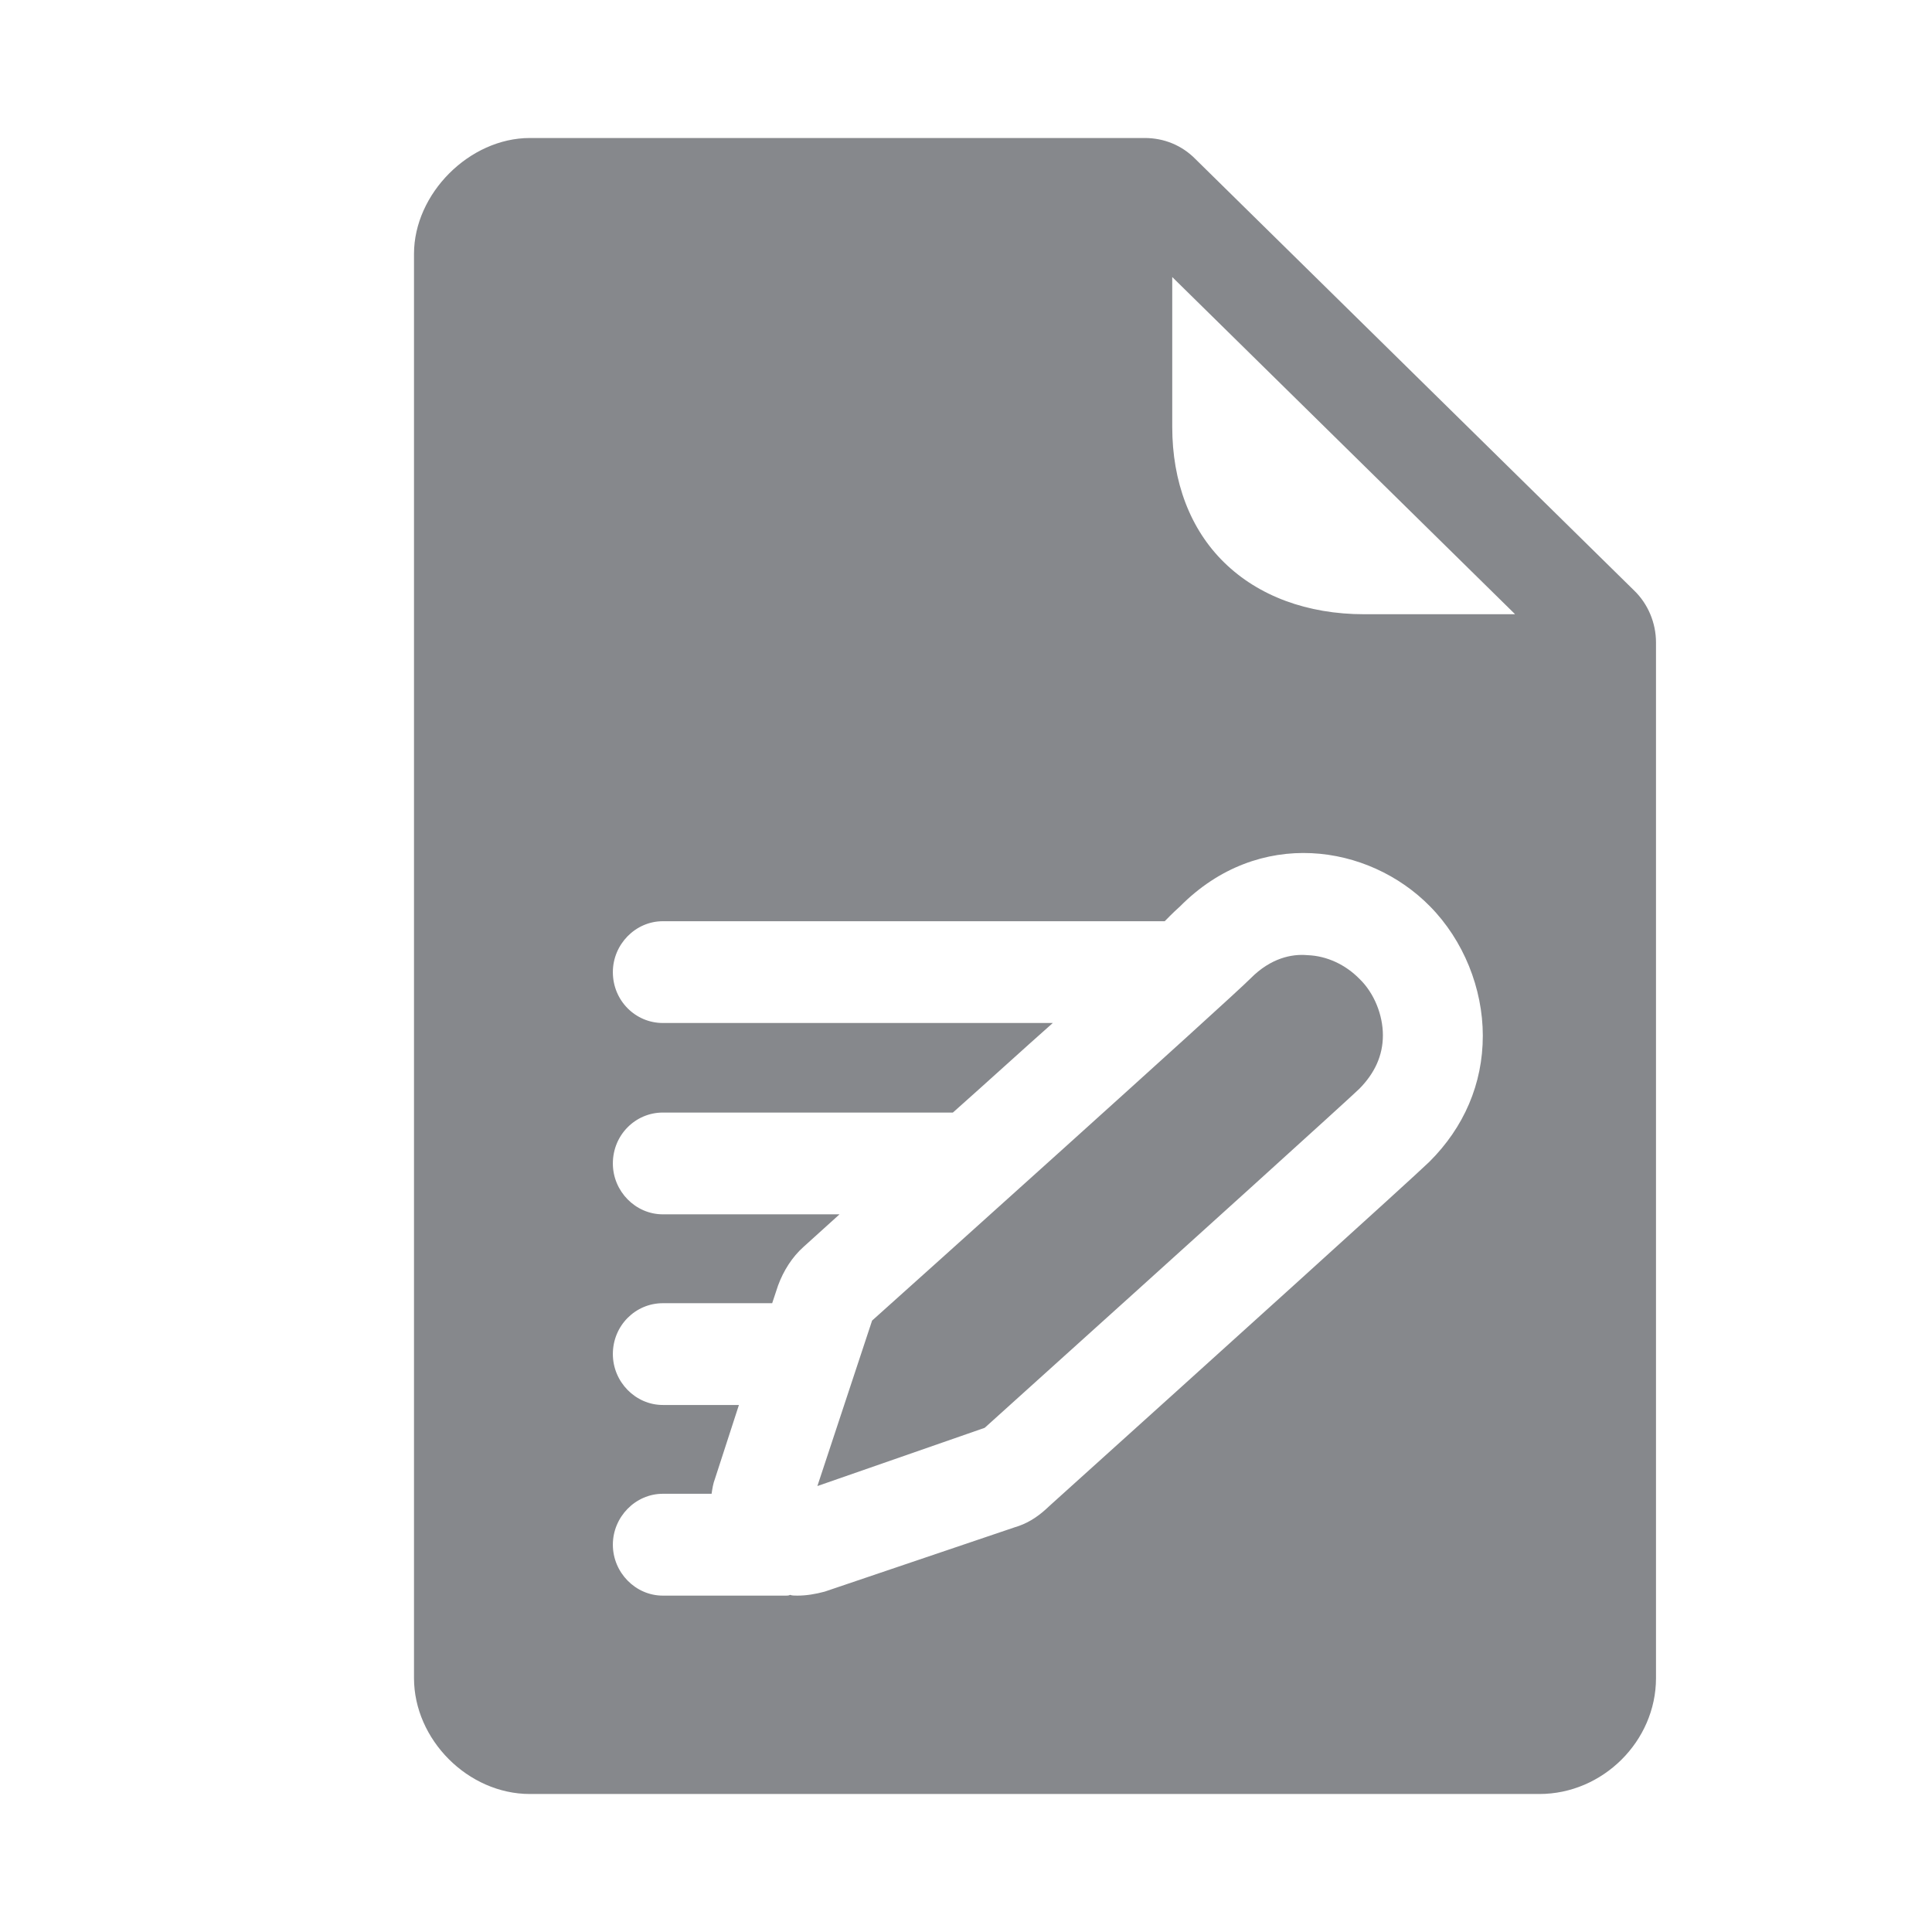 <svg width="28" height="28" viewBox="0 0 28 28" fill="none" xmlns="http://www.w3.org/2000/svg">
<path fill-rule="evenodd" clip-rule="evenodd" d="M21.954 8.898L16.989 4.015V6.187C16.989 6.982 17.249 7.672 17.744 8.154C18.236 8.635 18.942 8.902 19.772 8.902H21.954V8.898ZM23.682 8.557C23.884 8.751 24 9.028 24 9.311V24.32C24 25.235 23.228 26 22.31 26H7.68C6.782 26 6 25.211 6 24.32V3.68C6 2.806 6.803 2 7.68 2H16.59C16.87 2 17.129 2.106 17.324 2.304L23.682 8.557ZM19.701 15.779C19.516 15.957 17.488 17.794 14.271 20.693L11.846 21.537L12.639 19.139C13.113 18.716 17.819 14.488 18.126 14.178C18.417 13.884 18.724 13.822 18.949 13.843C19.229 13.853 19.499 13.979 19.704 14.188C19.916 14.393 20.042 14.71 20.042 15.004C20.042 15.298 19.923 15.554 19.701 15.779ZM20.725 13.136C19.837 12.231 18.242 11.985 17.102 13.136C17.071 13.163 16.996 13.232 16.88 13.351H9.606C9.21 13.351 8.882 13.686 8.882 14.089C8.882 14.502 9.21 14.826 9.606 14.826H15.258C14.814 15.219 14.329 15.663 13.81 16.124H9.606C9.21 16.124 8.882 16.448 8.882 16.862C8.882 17.265 9.21 17.599 9.606 17.599H12.167L11.645 18.071C11.481 18.217 11.355 18.416 11.276 18.631L11.191 18.887H9.606C9.21 18.887 8.882 19.211 8.882 19.624C8.882 20.027 9.21 20.362 9.606 20.362H10.709L10.361 21.434C10.334 21.503 10.323 21.581 10.313 21.649H9.606C9.21 21.649 8.882 21.984 8.882 22.387C8.882 22.79 9.21 23.125 9.606 23.125H11.392C11.413 23.125 11.43 23.125 11.45 23.114C11.477 23.125 11.518 23.125 11.556 23.125C11.682 23.125 11.816 23.104 11.952 23.067L14.708 22.134C14.872 22.087 15.019 21.998 15.152 21.878L15.237 21.8C17.594 19.676 20.455 17.09 20.715 16.838C21.217 16.339 21.49 15.707 21.49 15.011C21.49 14.324 21.21 13.628 20.725 13.136Z" fill="#86888C"/>
</svg>
